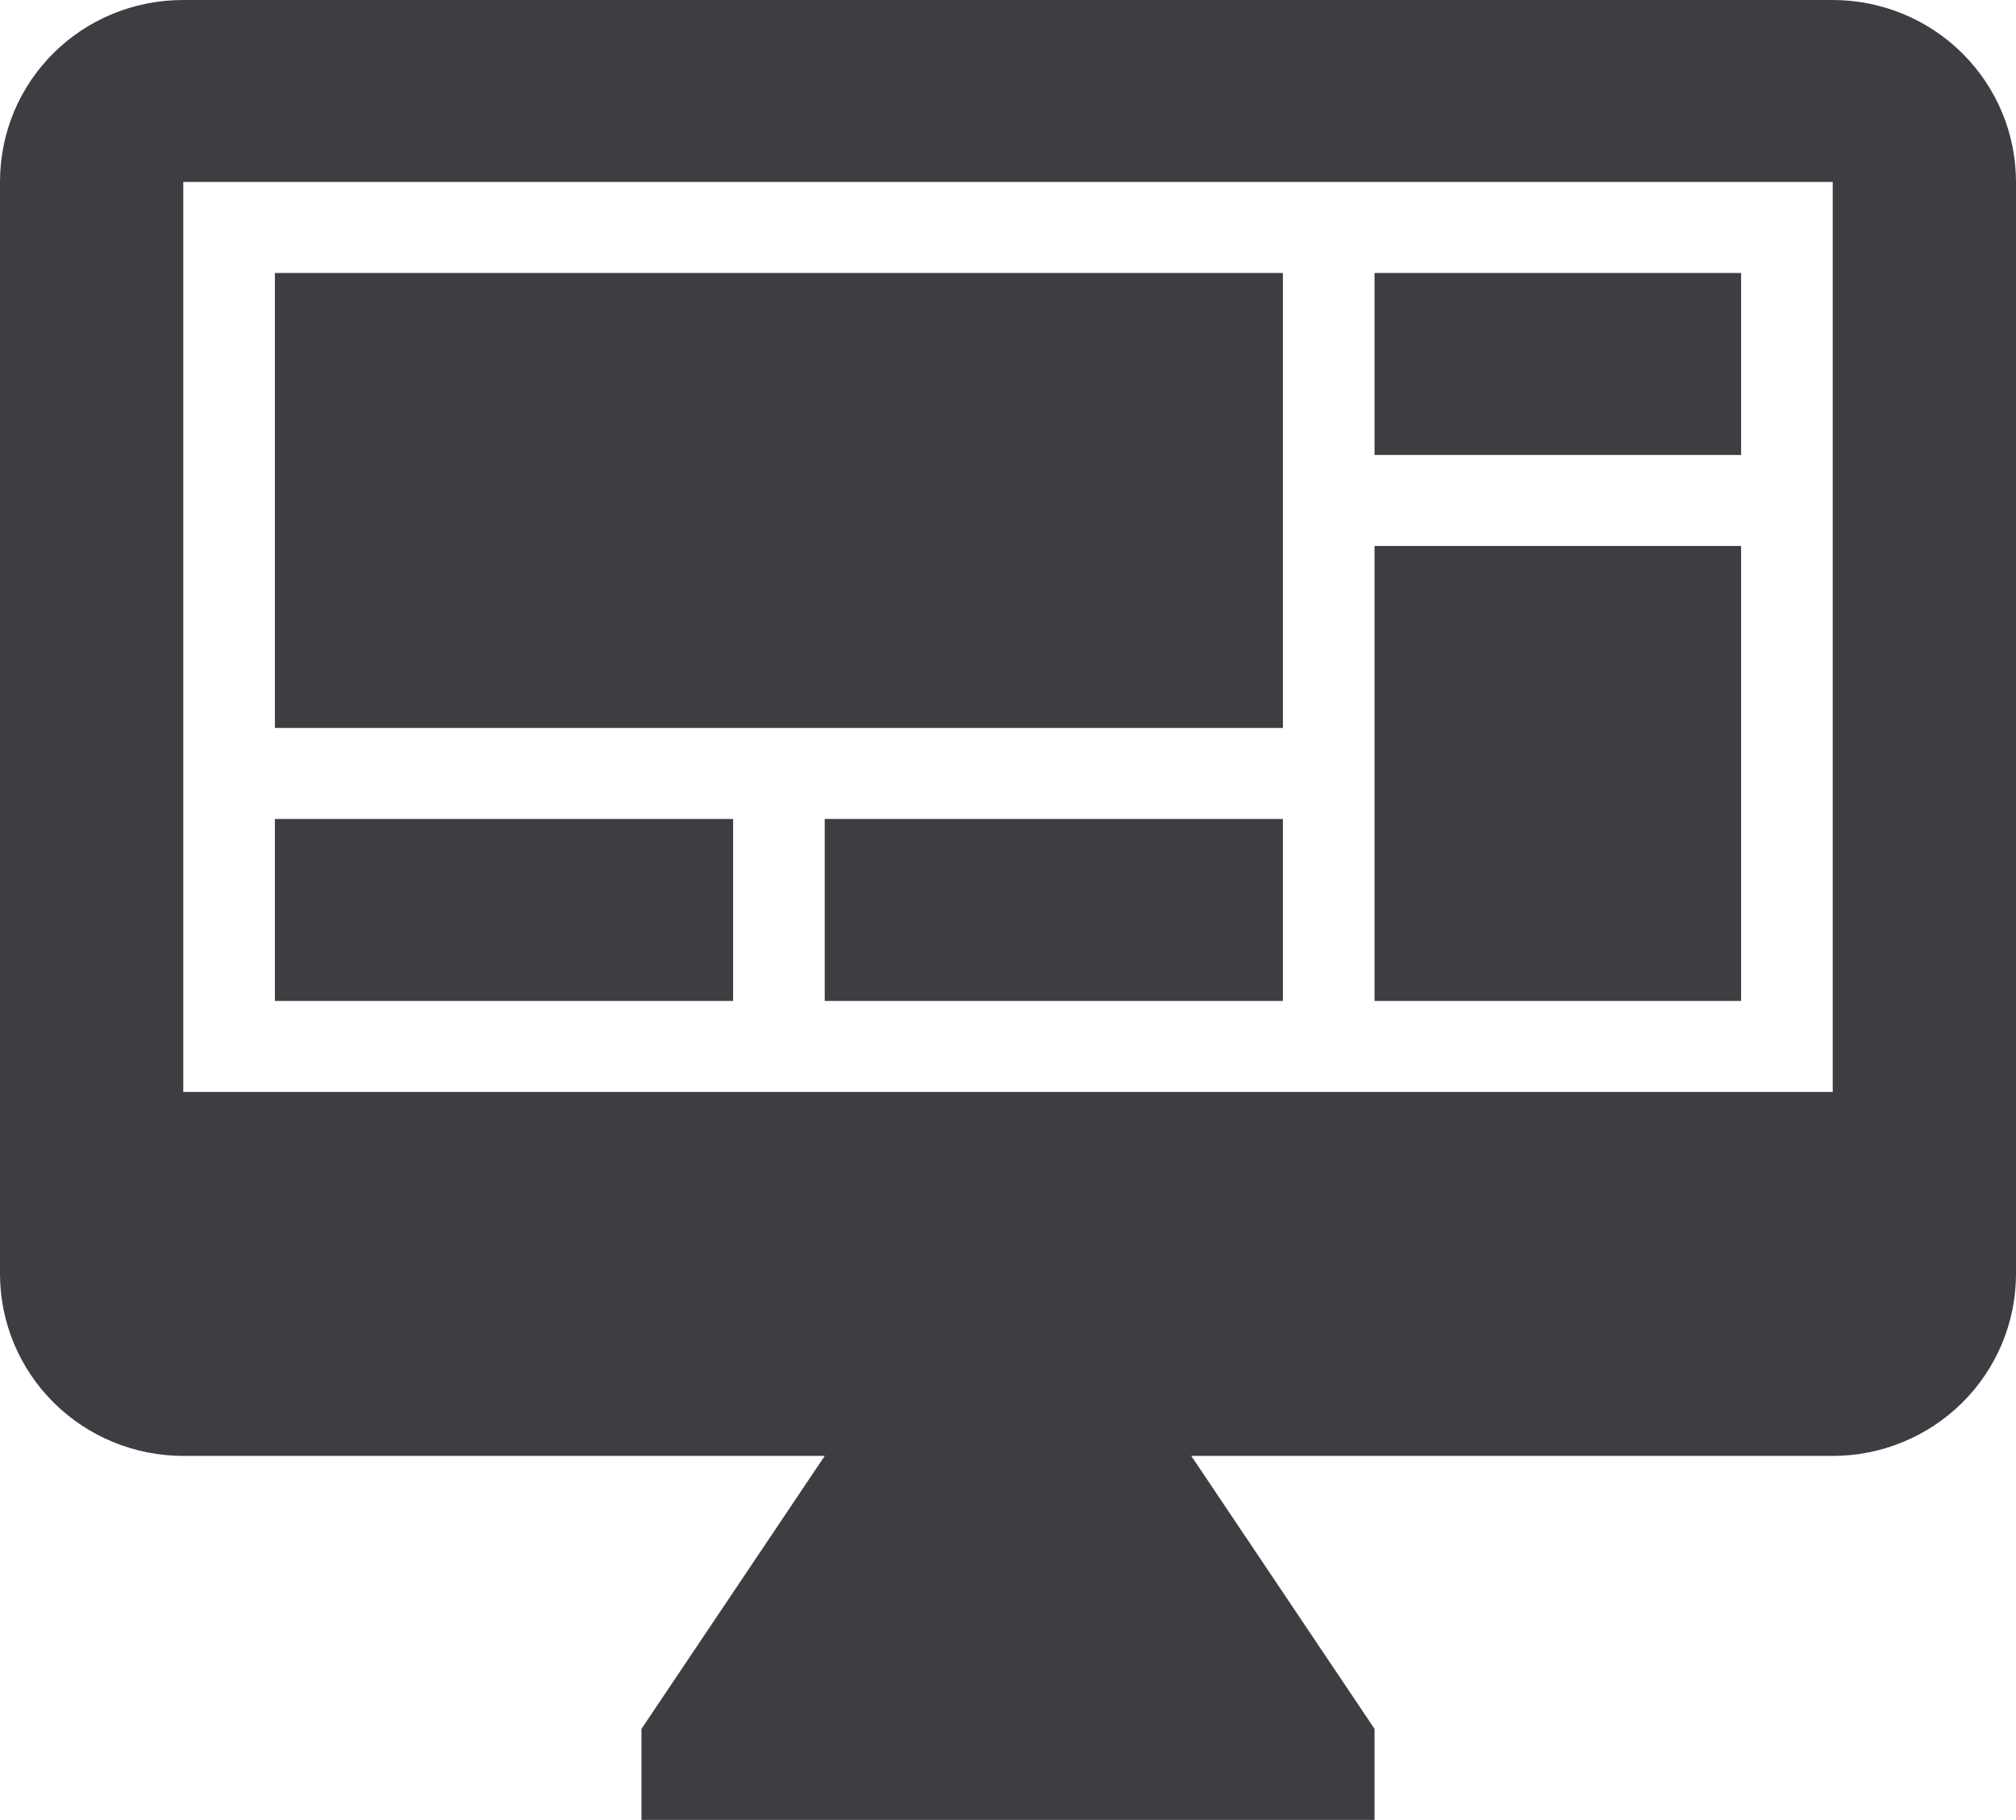 <svg width="401" height="362" viewBox="0 0 401 362" fill="none" xmlns="http://www.w3.org/2000/svg">
<path d="M364.545 217.2V36.2H36.455V217.2H364.545ZM364.545 0C374.214 0 383.486 3.814 390.323 10.603C397.159 17.392 401 26.599 401 36.2V253.4C401 263.001 397.159 272.208 390.323 278.997C383.486 285.786 374.214 289.6 364.545 289.6H236.955L273.409 343.9V362H127.591V343.9L164.045 289.6H36.455C26.786 289.6 17.514 285.786 10.677 278.997C3.841 272.208 0 263.001 0 253.4V36.2C0 16.109 16.222 0 36.455 0H364.545ZM54.682 54.3H255.182V144.8H54.682V54.3ZM273.409 54.3H346.318V90.5H273.409V54.3ZM346.318 108.6V199.1H273.409V108.6H346.318ZM54.682 162.9H145.818V199.1H54.682V162.9ZM164.045 162.9H255.182V199.1H164.045V162.9Z" fill="#3E3D42"/>
</svg>

